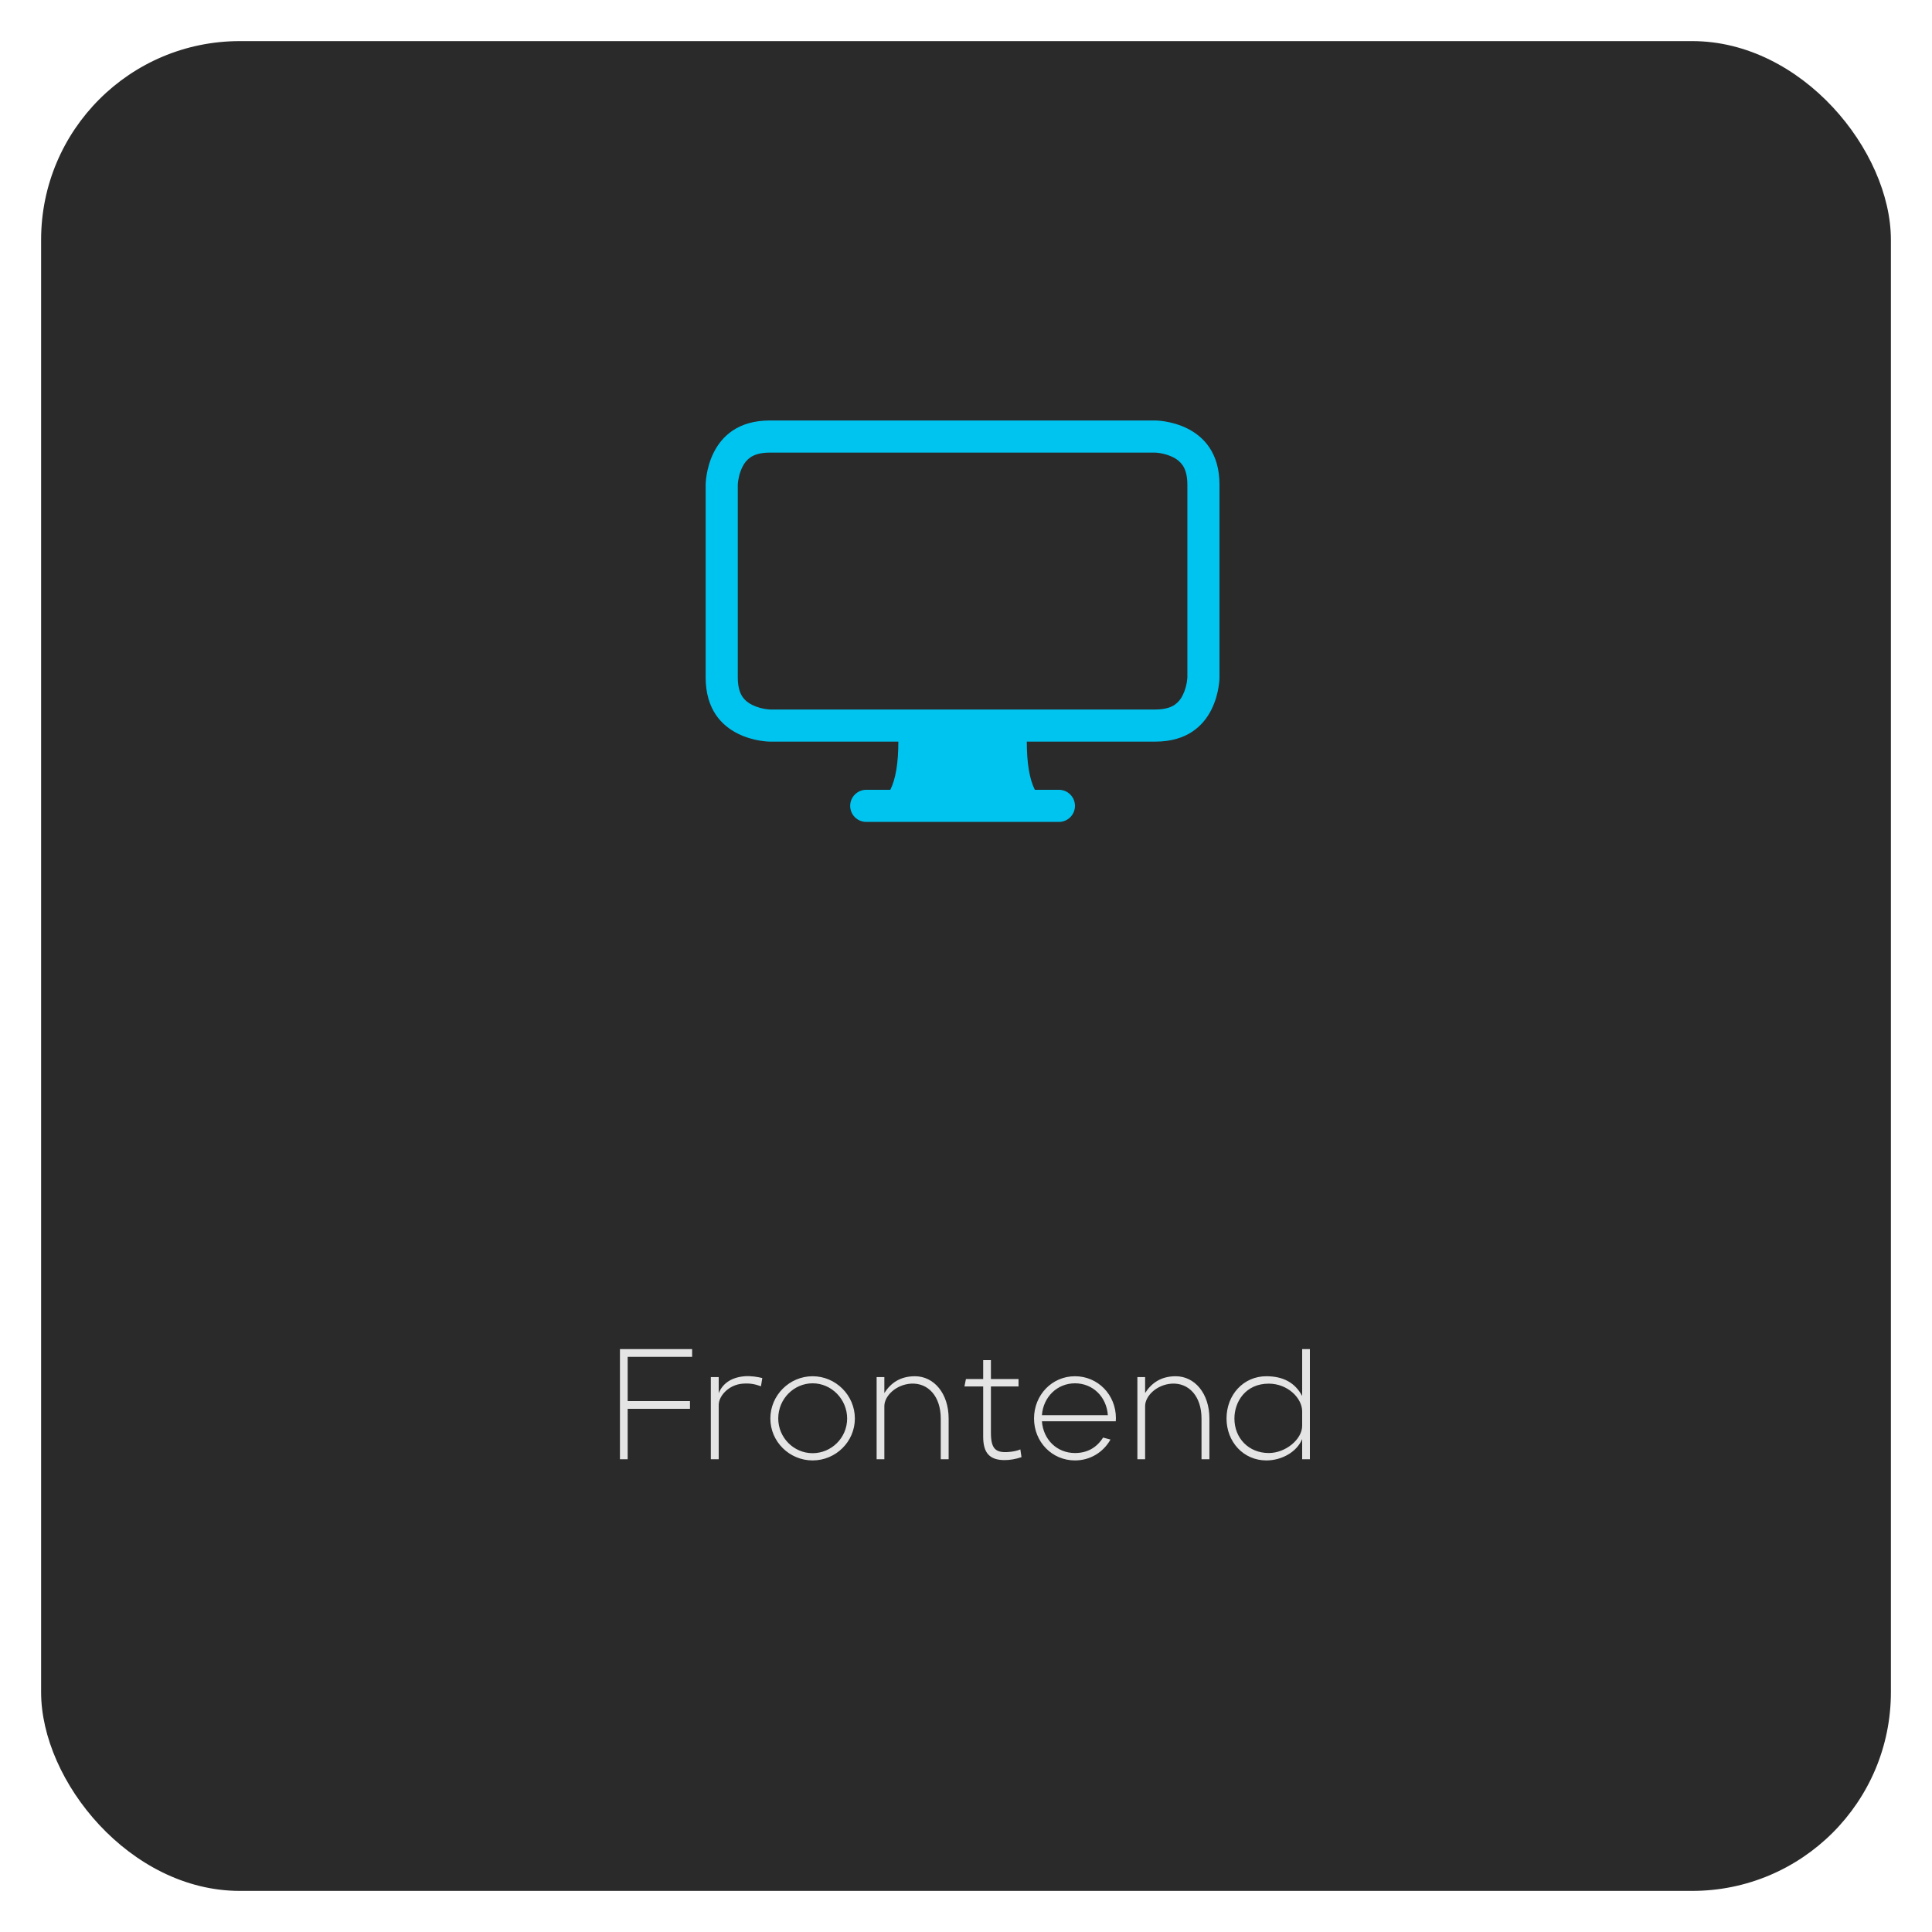 <svg width="282" height="282" viewBox="0 0 282 282" fill="none" xmlns="http://www.w3.org/2000/svg">
<g filter="url(#filter0_d_1_113)">
<rect x="6" y="2" width="270" height="270" rx="29" fill="#2A2A2A"/>
</g>
<path d="M90.488 213H91.616V205.632H100.712V204.504H91.616V198.048H101.024V196.92H90.488V213ZM103.754 213H104.906V205.056C104.906 203.784 106.346 202.104 108.434 201.96C109.442 201.888 110.138 202.008 111.074 202.344L111.266 201.144C110.618 200.976 109.586 200.808 108.698 200.88C106.634 201.048 105.434 202.032 104.906 203.352V201H103.754V213ZM118.611 213.168C121.995 213.168 124.779 210.432 124.779 207.048C124.779 203.664 121.995 200.88 118.611 200.88C115.227 200.88 112.443 203.664 112.443 207.048C112.443 210.432 115.227 213.168 118.611 213.168ZM118.611 201.912C121.395 201.912 123.651 204.264 123.651 207.048C123.651 209.904 121.323 212.112 118.611 212.112C115.851 212.112 113.595 209.832 113.595 207.048C113.595 204.168 115.899 201.912 118.611 201.912ZM129.082 205.248C129.082 203.76 130.762 202.104 132.97 201.96C135.466 201.816 137.314 203.808 137.314 207.048V213H138.466V207.048C138.466 203.4 136.33 200.88 133.546 200.88C131.41 200.88 130.018 201.864 129.082 203.328V201H127.954V213H129.082V205.248ZM143.509 198.528V201.288H140.989L140.773 202.368H143.509V209.712C143.509 212.016 144.397 213.12 146.629 213.12C147.397 213.12 148.285 212.976 149.101 212.688L148.933 211.56C148.501 211.752 147.877 211.896 147.085 211.944C145.333 212.04 144.637 211.488 144.637 209.112V202.368H148.669V201.288H144.637V198.528H143.509ZM156.906 213.168C159.114 213.168 161.034 211.992 162.09 210.12L161.01 209.832C160.05 211.344 158.658 212.088 156.906 212.088C154.242 212.088 152.274 210.096 152.082 207.456H162.858C162.858 207.288 162.882 207.216 162.882 207C162.882 203.568 160.242 200.88 156.906 200.88C153.546 200.88 150.93 203.616 150.93 207.048C150.93 210.456 153.546 213.168 156.906 213.168ZM152.082 206.568C152.274 203.904 154.314 201.912 156.906 201.912C159.498 201.912 161.514 203.856 161.706 206.568H152.082ZM167.144 205.248C167.144 203.76 168.824 202.104 171.032 201.96C173.528 201.816 175.376 203.808 175.376 207.048V213H176.528V207.048C176.528 203.4 174.392 200.88 171.608 200.88C169.472 200.88 168.08 201.864 167.144 203.328V201H166.016V213H167.144V205.248ZM179.027 207.048C179.027 210.456 181.499 213.168 184.835 213.168C187.163 213.168 189.323 211.872 190.067 210.048V213H191.195V196.92H190.067V203.76C189.035 201.84 187.331 200.88 184.835 200.88C181.499 200.88 179.027 203.592 179.027 207.048ZM185.195 212.088C182.267 212.088 180.179 209.928 180.179 207.048C180.179 204.6 181.811 201.96 185.195 201.96C187.931 201.96 190.067 204.048 190.067 206.016V208.104C190.067 210.096 187.643 212.088 185.195 212.088Z" fill="#E4E4E4"/>
<path d="M103 70.75C103 70.75 103 61.375 112.375 61.375H168.625C168.625 61.375 178 61.375 178 70.75V98.875C178 98.875 178 108.25 168.625 108.25H149.875C149.875 111.377 150.264 113.72 151.047 115.281H154.562C155.184 115.281 155.78 115.528 156.22 115.968C156.659 116.407 156.906 117.003 156.906 117.625C156.906 118.247 156.659 118.843 156.22 119.282C155.78 119.722 155.184 119.969 154.562 119.969H126.438C125.816 119.969 125.22 119.722 124.78 119.282C124.341 118.843 124.094 118.247 124.094 117.625C124.094 117.003 124.341 116.407 124.78 115.968C125.22 115.528 125.816 115.281 126.438 115.281H129.953C130.736 113.72 131.125 111.377 131.125 108.25H112.375C112.375 108.25 103 108.25 103 98.875V70.75ZM109.553 66.742C109.038 67.101 108.627 67.589 108.363 68.158C107.963 68.983 107.733 69.881 107.688 70.797V98.875C107.688 100.398 108.053 101.228 108.367 101.697C108.695 102.189 109.164 102.578 109.783 102.888C110.573 103.27 111.429 103.498 112.305 103.558L112.422 103.562H168.625C170.148 103.562 170.978 103.197 171.447 102.883C171.962 102.524 172.373 102.036 172.637 101.467C173.02 100.677 173.248 99.821 173.308 98.945L173.312 98.828V70.75C173.312 69.227 172.947 68.397 172.633 67.928C172.274 67.413 171.786 67.002 171.217 66.737C170.392 66.338 169.494 66.108 168.578 66.062H112.375C110.852 66.062 110.022 66.428 109.553 66.742Z" fill="#00C4F0"/>
<defs>
<filter id="filter0_d_1_113" x="0" y="0" width="282" height="282" filterUnits="userSpaceOnUse" color-interpolation-filters="sRGB">
<feFlood flood-opacity="0" result="BackgroundImageFix"/>
<feColorMatrix in="SourceAlpha" type="matrix" values="0 0 0 0 0 0 0 0 0 0 0 0 0 0 0 0 0 0 127 0" result="hardAlpha"/>
<feOffset dy="4"/>
<feGaussianBlur stdDeviation="3"/>
<feComposite in2="hardAlpha" operator="out"/>
<feColorMatrix type="matrix" values="0 0 0 0 0 0 0 0 0 0 0 0 0 0 0 0 0 0 0.47 0"/>
<feBlend mode="normal" in2="BackgroundImageFix" result="effect1_dropShadow_1_113"/>
<feBlend mode="normal" in="SourceGraphic" in2="effect1_dropShadow_1_113" result="shape"/>
</filter>
</defs>
</svg>
